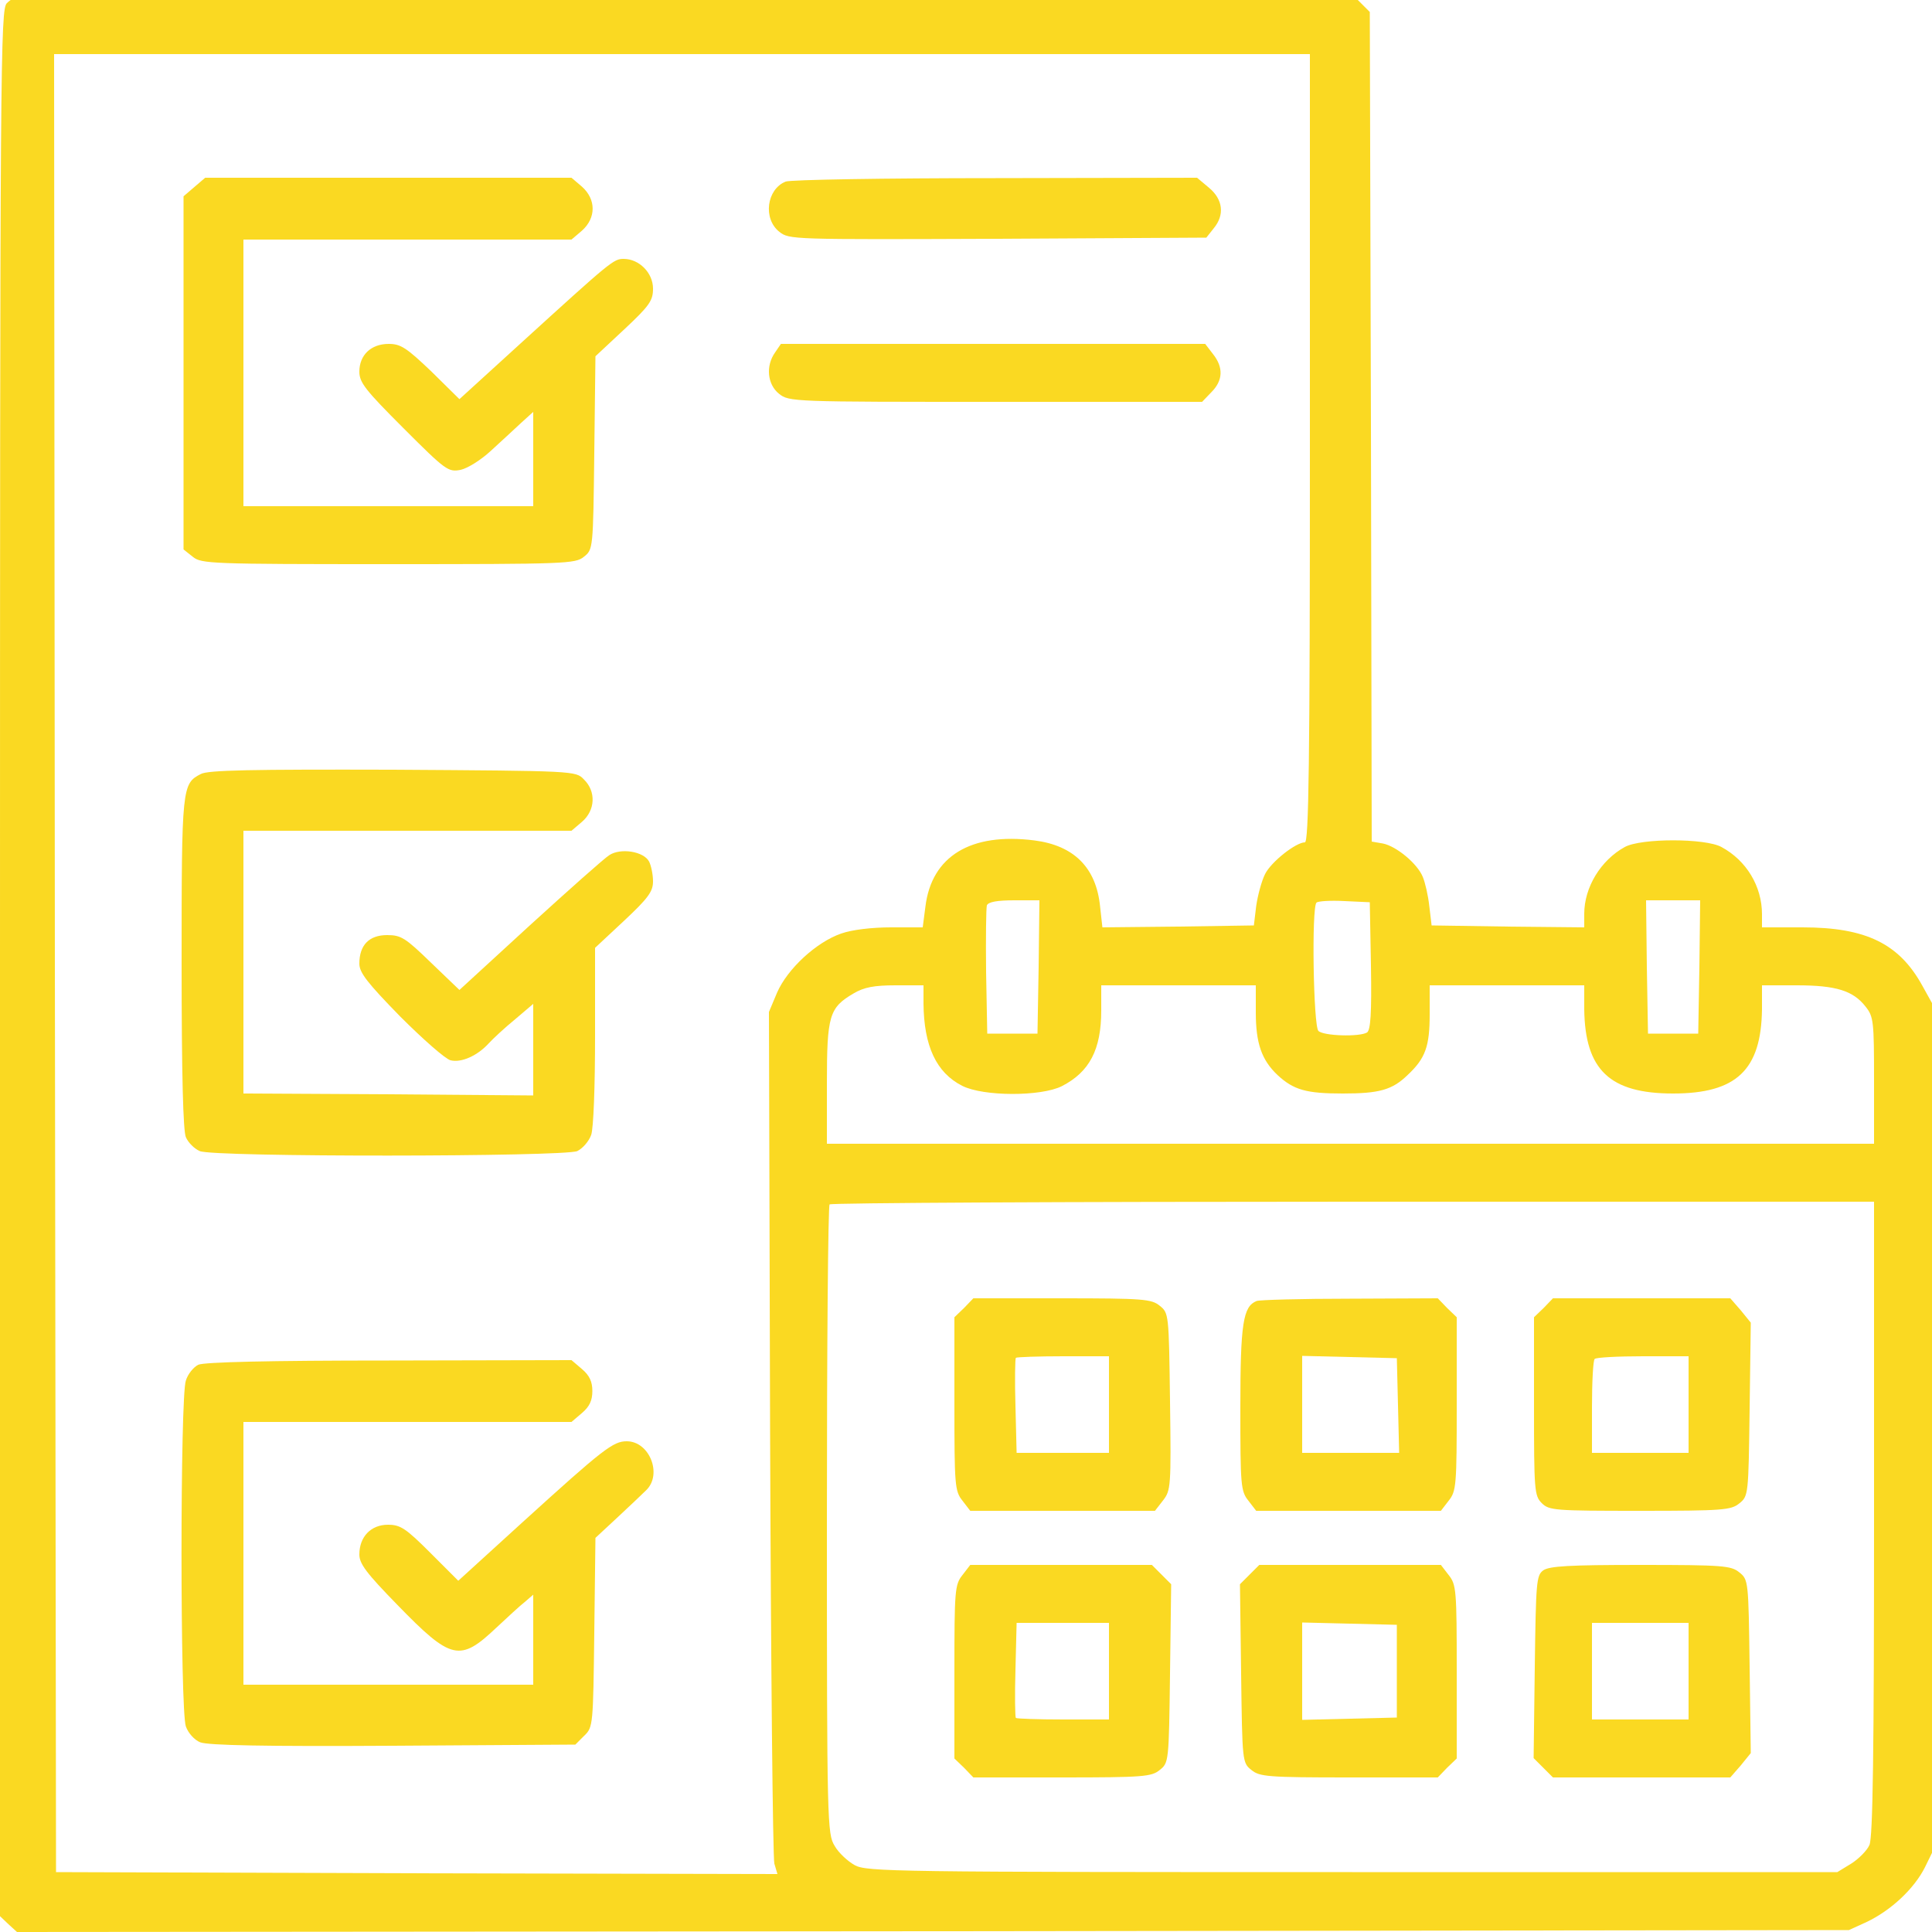<?xml version="1.0" standalone="no"?>
<!DOCTYPE svg PUBLIC "-//W3C//DTD SVG 20010904//EN"
 "http://www.w3.org/TR/2001/REC-SVG-20010904/DTD/svg10.dtd">
<svg version="1.0" xmlns="http://www.w3.org/2000/svg"
 width="150pt" height="150pt" viewBox="0 0 150 150"
 preserveAspectRatio="xMidYMid meet">
<g transform="translate(0,150) scale(0.03,-0.03)"
fill="#FAD922" stroke="none">
<path d="M50 5013 c-8 -3 -23 -12 -32 -21 -17 -14 -18 -145 -18 -2483 l0
-2468 22 -21 22 -20 2370 2 2371 3 46 21 c63 30 123 86 151 142 l23 47 0 1090
0 1090 -30 54 c-60 109 -146 151 -310 151 l-105 0 0 34 c0 72 -40 139 -105
174 -42 23 -208 23 -250 0 -62 -34 -105 -104 -105 -173 l0 -35 -197 2 -198 3
-6 50 c-3 28 -11 62 -17 76 -14 34 -68 79 -103 86 l-29 5 -2 1074 -3 1073 -23
23 -23 23 -1717 2 c-944 1 -1724 -1 -1732 -4z m3340 -1173 c0 -817 -3 -1020
-13 -1020 -23 0 -87 -50 -103 -82 -9 -18 -19 -55 -23 -83 l-6 -50 -196 -3
-196 -2 -6 54 c-10 101 -68 158 -170 171 -165 21 -266 -41 -282 -171 l-7 -54
-82 0 c-49 0 -101 -6 -129 -16 -64 -22 -139 -91 -166 -153 l-21 -50 3 -1088
c2 -598 7 -1100 11 -1116 l8 -27 -933 2 -934 3 -3 2353 -2 2352 1625 0 1625 0
0 -1020z m-702 -1342 l-3 -173 -65 0 -65 0 -3 160 c-1 87 0 165 2 172 4 9 27
13 71 13 l65 0 -2 -172z m860 3 c2 -125 -1 -166 -10 -173 -20 -12 -113 -9
-126 4 -13 13 -18 319 -5 332 4 4 37 6 73 4 l65 -3 3 -164z m850 -3 l-3 -173
-65 0 -65 0 -3 173 -2 172 70 0 70 0 -2 -172z m-2008 -95 c1 -110 33 -179 100
-213 55 -28 204 -28 258 -1 72 37 102 95 102 196 l0 65 200 0 200 0 0 -70 c0
-80 15 -123 56 -162 42 -39 75 -48 169 -48 94 0 128 9 168 48 46 43 57 74 57
157 l0 75 200 0 200 0 0 -62 c2 -157 66 -218 230 -218 164 0 228 61 230 218
l0 62 90 0 c102 0 146 -14 178 -55 21 -26 22 -39 22 -191 l0 -164 -1355 0
-1355 0 0 156 c0 176 6 196 69 233 27 16 53 21 109 21 l72 0 0 -47z m2460
-1333 c0 -605 -3 -826 -12 -845 -6 -14 -28 -36 -47 -48 l-36 -22 -1255 0
c-1189 0 -1257 1 -1288 18 -18 10 -42 32 -52 50 -19 31 -20 56 -20 843 0 446
3 814 7 817 3 4 613 7 1355 7 l1348 0 0 -820z"/>
<path d="M503 4516 l-28 -24 0 -457 0 -457 24 -19 c22 -18 46 -19 506 -19 460
0 484 1 506 19 24 19 24 20 27 269 l3 250 75 70 c65 61 74 74 74 105 0 41 -36
77 -76 77 -26 0 -32 -5 -267 -219 l-158 -144 -73 72 c-64 61 -79 71 -110 71
-46 0 -76 -29 -76 -72 0 -28 16 -48 114 -146 110 -110 116 -114 148 -108 18 4
52 25 78 49 25 23 60 55 78 72 l32 29 0 -122 0 -122 -375 0 -375 0 0 345 0
345 424 0 425 0 27 23 c37 33 37 81 0 114 l-27 23 -474 0 -474 0 -28 -24z"/>
<path d="M2033 4530 c-49 -20 -59 -96 -16 -130 26 -20 31 -20 566 -18 l539 3
19 24 c29 35 24 75 -12 105 l-31 26 -521 -1 c-287 0 -532 -4 -544 -9z"/>
<path d="M2006 4088 c-25 -35 -20 -83 10 -107 26 -21 36 -21 561 -21 l534 0
24 25 c30 30 32 64 4 99 l-20 26 -549 0 -549 0 -15 -22z"/>
<path d="M520 2997 c-49 -25 -50 -33 -50 -489 0 -292 4 -435 11 -451 6 -14 22
-30 36 -36 34 -16 942 -15 977 0 14 7 30 25 36 42 6 17 10 124 10 257 l0 227
75 70 c63 59 75 76 75 102 0 18 -5 41 -10 51 -14 27 -74 36 -103 17 -13 -8
-105 -90 -206 -182 l-182 -167 -74 71 c-66 64 -77 71 -113 71 -47 0 -72 -26
-72 -74 0 -23 20 -49 106 -137 59 -59 117 -110 130 -113 28 -7 70 12 99 44 11
12 41 40 68 62 l47 40 0 -119 0 -118 -375 3 -375 2 0 340 0 340 424 0 425 0
27 23 c35 30 37 79 5 110 -21 22 -23 22 -494 25 -366 1 -478 -1 -497 -11z"/>
<path d="M513 1468 c-12 -6 -27 -24 -32 -41 -15 -41 -15 -853 0 -895 6 -17 22
-35 37 -41 20 -8 167 -11 499 -9 l472 3 23 23 c23 22 23 28 26 267 l3 245 56
52 c31 29 65 61 75 71 43 41 9 127 -50 127 -35 0 -60 -19 -268 -208 l-168
-153 -73 73 c-63 63 -77 72 -109 72 -44 0 -74 -31 -74 -77 0 -24 18 -48 98
-130 140 -144 162 -149 257 -59 28 26 60 56 73 66 l22 19 0 -116 0 -117 -375
0 -375 0 0 340 0 340 424 0 425 0 27 23 c20 17 27 33 27 57 0 24 -7 40 -27 57
l-27 23 -472 -1 c-311 0 -479 -4 -494 -11z"/>
<path d="M2495 1615 l-25 -24 0 -224 c0 -212 1 -226 21 -251 l20 -26 239 0
239 0 21 27 c20 26 21 35 18 256 -3 227 -3 229 -27 248 -21 17 -42 19 -253 19
l-229 0 -24 -25z m375 -250 l0 -125 -119 0 -120 0 -3 121 c-2 66 -1 123 1 125
2 2 58 4 123 4 l118 0 0 -125z"/>
<path d="M3252 1633 c-35 -14 -42 -58 -42 -276 0 -202 1 -216 21 -241 l20 -26
239 0 239 0 20 26 c20 25 21 39 21 251 l0 224 -25 24 -24 25 -228 -1 c-125 0
-234 -3 -241 -6z m366 -270 l3 -123 -126 0 -125 0 0 125 0 126 123 -3 122 -3
3 -122z"/>
<path d="M3995 1615 l-25 -24 0 -231 c0 -217 1 -231 20 -250 19 -19 33 -20
254 -20 215 0 236 2 257 19 24 19 24 22 27 244 l3 224 -26 32 -27 31 -229 0
-230 0 -24 -25z m375 -250 l0 -125 -125 0 -125 0 0 118 c0 65 3 122 7 125 3 4
60 7 125 7 l118 0 0 -125z"/>
<path d="M2491 924 c-20 -25 -21 -39 -21 -251 l0 -224 25 -24 24 -25 229 0
c211 0 232 2 253 19 24 19 24 21 27 250 l3 231 -25 25 -25 25 -235 0 -235 0
-20 -26z m379 -249 l0 -125 -118 0 c-65 0 -121 2 -123 4 -2 2 -3 59 -1 125 l3
121 120 0 119 0 0 -125z"/>
<path d="M3234 925 l-25 -25 3 -231 c3 -229 3 -231 27 -250 21 -17 42 -19 253
-19 l229 0 24 25 25 24 0 224 c0 212 -1 226 -21 251 l-20 26 -235 0 -235 0
-25 -25z m381 -250 l0 -120 -122 -3 -123 -3 0 126 0 126 123 -3 122 -3 0 -120z"/>
<path d="M3994 936 c-18 -13 -19 -30 -22 -250 l-3 -236 25 -25 25 -25 230 0
229 0 27 31 26 32 -3 224 c-3 222 -3 225 -27 244 -21 17 -42 19 -255 19 -185
0 -236 -3 -252 -14z m376 -261 l0 -125 -125 0 -125 0 0 125 0 125 125 0 125 0
0 -125z"/>
</g>
</svg>
